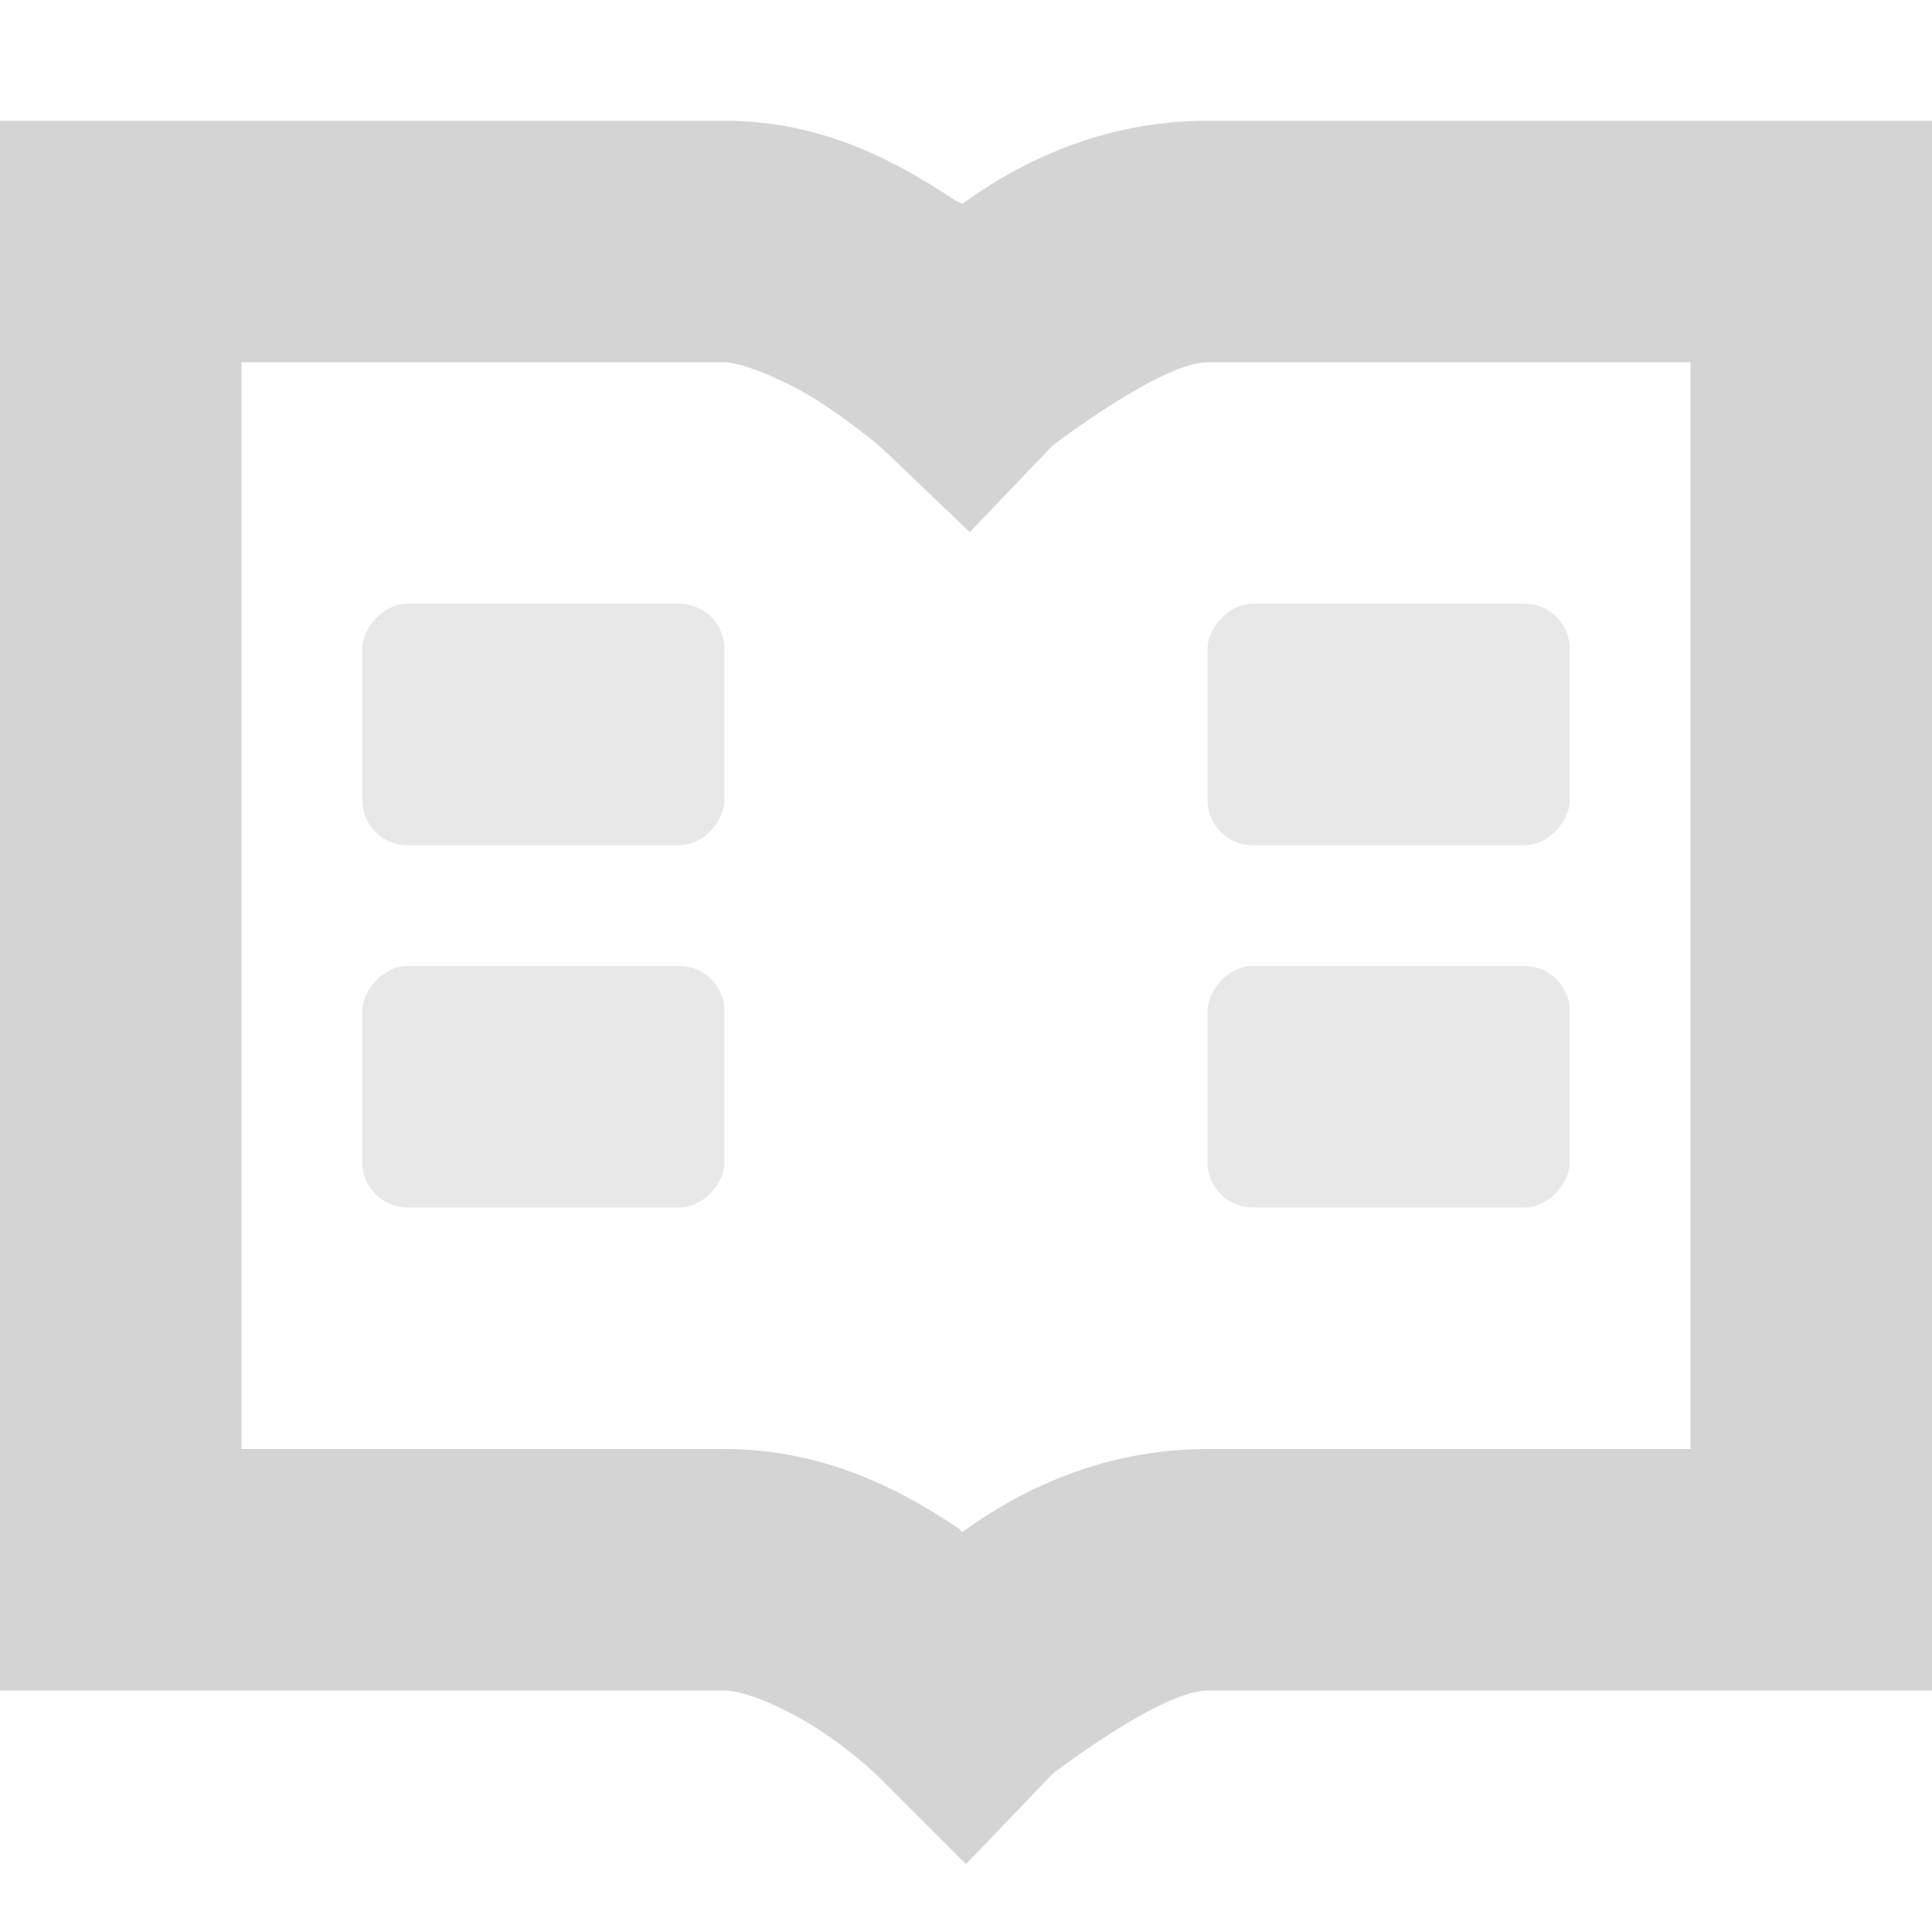 <?xml version='1.0' encoding='UTF-8' standalone='no'?>
<!-- Created with Inkscape (http://www.inkscape.org/) -->

<svg xmlns:cc='http://creativecommons.org/ns#' xmlns:dc='http://purl.org/dc/elements/1.1/' sodipodi:docname='view-dual-symbolic.svg' height='16' id='svg7384' xmlns:inkscape='http://www.inkscape.org/namespaces/inkscape' xmlns:rdf='http://www.w3.org/1999/02/22-rdf-syntax-ns#' xmlns:sodipodi='http://sodipodi.sourceforge.net/DTD/sodipodi-0.dtd' xmlns:svg='http://www.w3.org/2000/svg' inkscape:version='0.48.3.1 r9886' version='1.1' width='16' xmlns='http://www.w3.org/2000/svg'>
  <sodipodi:namedview inkscape:bbox-nodes='true' inkscape:bbox-paths='true' bordercolor='#666666' borderopacity='1' inkscape:current-layer='layer12' inkscape:cx='8.341015' inkscape:cy='-17.299448' gridtolerance='10' inkscape:guide-bbox='true' guidetolerance='10' id='namedview88' inkscape:object-nodes='false' inkscape:object-paths='false' objecttolerance='10' pagecolor='#3a3b39' inkscape:pageopacity='1' inkscape:pageshadow='2' showborder='false' showgrid='false' showguides='true' inkscape:snap-bbox='true' inkscape:snap-bbox-midpoints='false' inkscape:snap-global='true' inkscape:snap-grids='true' inkscape:snap-nodes='false' inkscape:snap-others='false' inkscape:snap-to-guides='true' inkscape:window-height='709' inkscape:window-maximized='1' inkscape:window-width='1366' inkscape:window-x='0' inkscape:window-y='27' inkscape:zoom='1'>
    <inkscape:grid empspacing='2' enabled='true' id='grid4866' originx='60px' originy='650px' snapvisiblegridlinesonly='true' spacingx='1px' spacingy='1px' type='xygrid' visible='true'/>
  </sodipodi:namedview>
  <title id='title9167'>Gnome Symbolic Icon Theme</title>
  <defs id='defs7386'/>
  <g inkscape:groupmode='layer' id='layer9' inkscape:label='status' style='display:inline' transform='translate(-181,-867)'/>
  <g inkscape:groupmode='layer' id='layer10' inkscape:label='devices' transform='translate(-181,-867)'/>
  <g inkscape:groupmode='layer' id='layer11' inkscape:label='apps' transform='translate(-181,-867)'/>
  <g inkscape:groupmode='layer' id='layer13' inkscape:label='places' transform='translate(-181,-867)'/>
  <g inkscape:groupmode='layer' id='layer14' inkscape:label='mimetypes' transform='translate(-181,-867)'/>
  <g inkscape:groupmode='layer' id='layer15' inkscape:label='emblems' style='display:inline' transform='translate(-181,-867)'/>
  <g inkscape:groupmode='layer' id='g71291' inkscape:label='emotes' style='display:inline' transform='translate(-181,-867)'/>
  <g inkscape:groupmode='layer' id='g4953' inkscape:label='categories' style='display:inline' transform='translate(-181,-867)'/>
  <g inkscape:groupmode='layer' id='layer12' inkscape:label='actions' style='display:inline' transform='translate(-181,-867)'>
    
    <path inkscape:connector-curvature='0' d='m 181,868 0,1 0,11 0,1 1,0 5,0 c 0.175,0 0.525,0.152 0.812,0.344 0.287,0.192 0.469,0.375 0.469,0.375 L 189,882.438 l 0.719,-0.75 c 0,0 0.896,-0.688 1.281,-0.688 l 5,0 1,0 0,-1 0,-11 0,-1 -1,0 -5,0 c -0.877,0 -1.56,0.348 -2.031,0.688 -0.03,-0.021 -0.031,-0.011 -0.062,-0.031 C 188.446,868.353 187.828,868 187,868 l -5,0 -1,0 z m 2,2 4,0 c 0.138,0 0.515,0.147 0.812,0.344 0.298,0.196 0.5,0.375 0.5,0.375 l 0.719,0.688 0.688,-0.719 c 0,0 0.9,-0.688 1.281,-0.688 l 4,0 0,9 -4,0 c -0.877,0 -1.56,0.347 -2.031,0.688 -0.02,-0.013 -0.011,-0.018 -0.031,-0.031 C 188.477,879.348 187.835,879 187,879 l -4,0 0,-9 z' id='rect7352-28-4-8' style='opacity:0.65;font-size:medium;font-style:normal;font-variant:normal;font-weight:normal;font-stretch:normal;text-indent:0;text-align:start;text-decoration:none;line-height:normal;letter-spacing:normal;word-spacing:normal;text-transform:none;direction:ltr;block-progression:tb;writing-mode:lr-tb;text-anchor:start;baseline-shift:baseline;color:#bebebe;fill:#bebebe;fill-opacity:1;stroke:none;stroke-width:1;marker:none;visibility:visible;display:inline;overflow:visible;enable-background:accumulate;font-family:Sans;-inkscape-font-specification:Sans'/>
    <rect height='2' id='rect42942-5-3-1-4-4-5-9' inkscape:label='a' rx='0.375' ry='0.375' style='opacity:0.35;color:#bebebe;fill:#bebebe;fill-opacity:1;stroke:none;stroke-width:1;marker:none;visibility:visible;display:inline;overflow:visible' transform='scale(-1,1)' width='3' x='-187' y='872'/>
    <rect height='2' id='rect42944-7-5-3-5-1-5-0-2-62-5' inkscape:label='a' rx='0.375' ry='0.375' style='opacity:0.35;color:#bebebe;fill:#bebebe;fill-opacity:1;stroke:none;stroke-width:1;marker:none;visibility:visible;display:inline;overflow:visible' transform='scale(-1,1)' width='3' x='-187' y='875'/>
    <rect height='2' id='rect42942-5-3-1-4-4-6-0-1' inkscape:label='a' rx='0.375' ry='0.375' style='opacity:0.35;color:#bebebe;fill:#bebebe;fill-opacity:1;stroke:none;stroke-width:1;marker:none;visibility:visible;display:inline;overflow:visible' transform='scale(-1,1)' width='3' x='-194' y='872'/>
    <rect height='2' id='rect42944-7-5-3-5-1-5-0-2-6-4-6' inkscape:label='a' rx='0.375' ry='0.375' style='opacity:0.35;color:#bebebe;fill:#bebebe;fill-opacity:1;stroke:none;stroke-width:1;marker:none;visibility:visible;display:inline;overflow:visible' transform='scale(-1,1)' width='3' x='-194' y='875'/>
  </g>
</svg>
